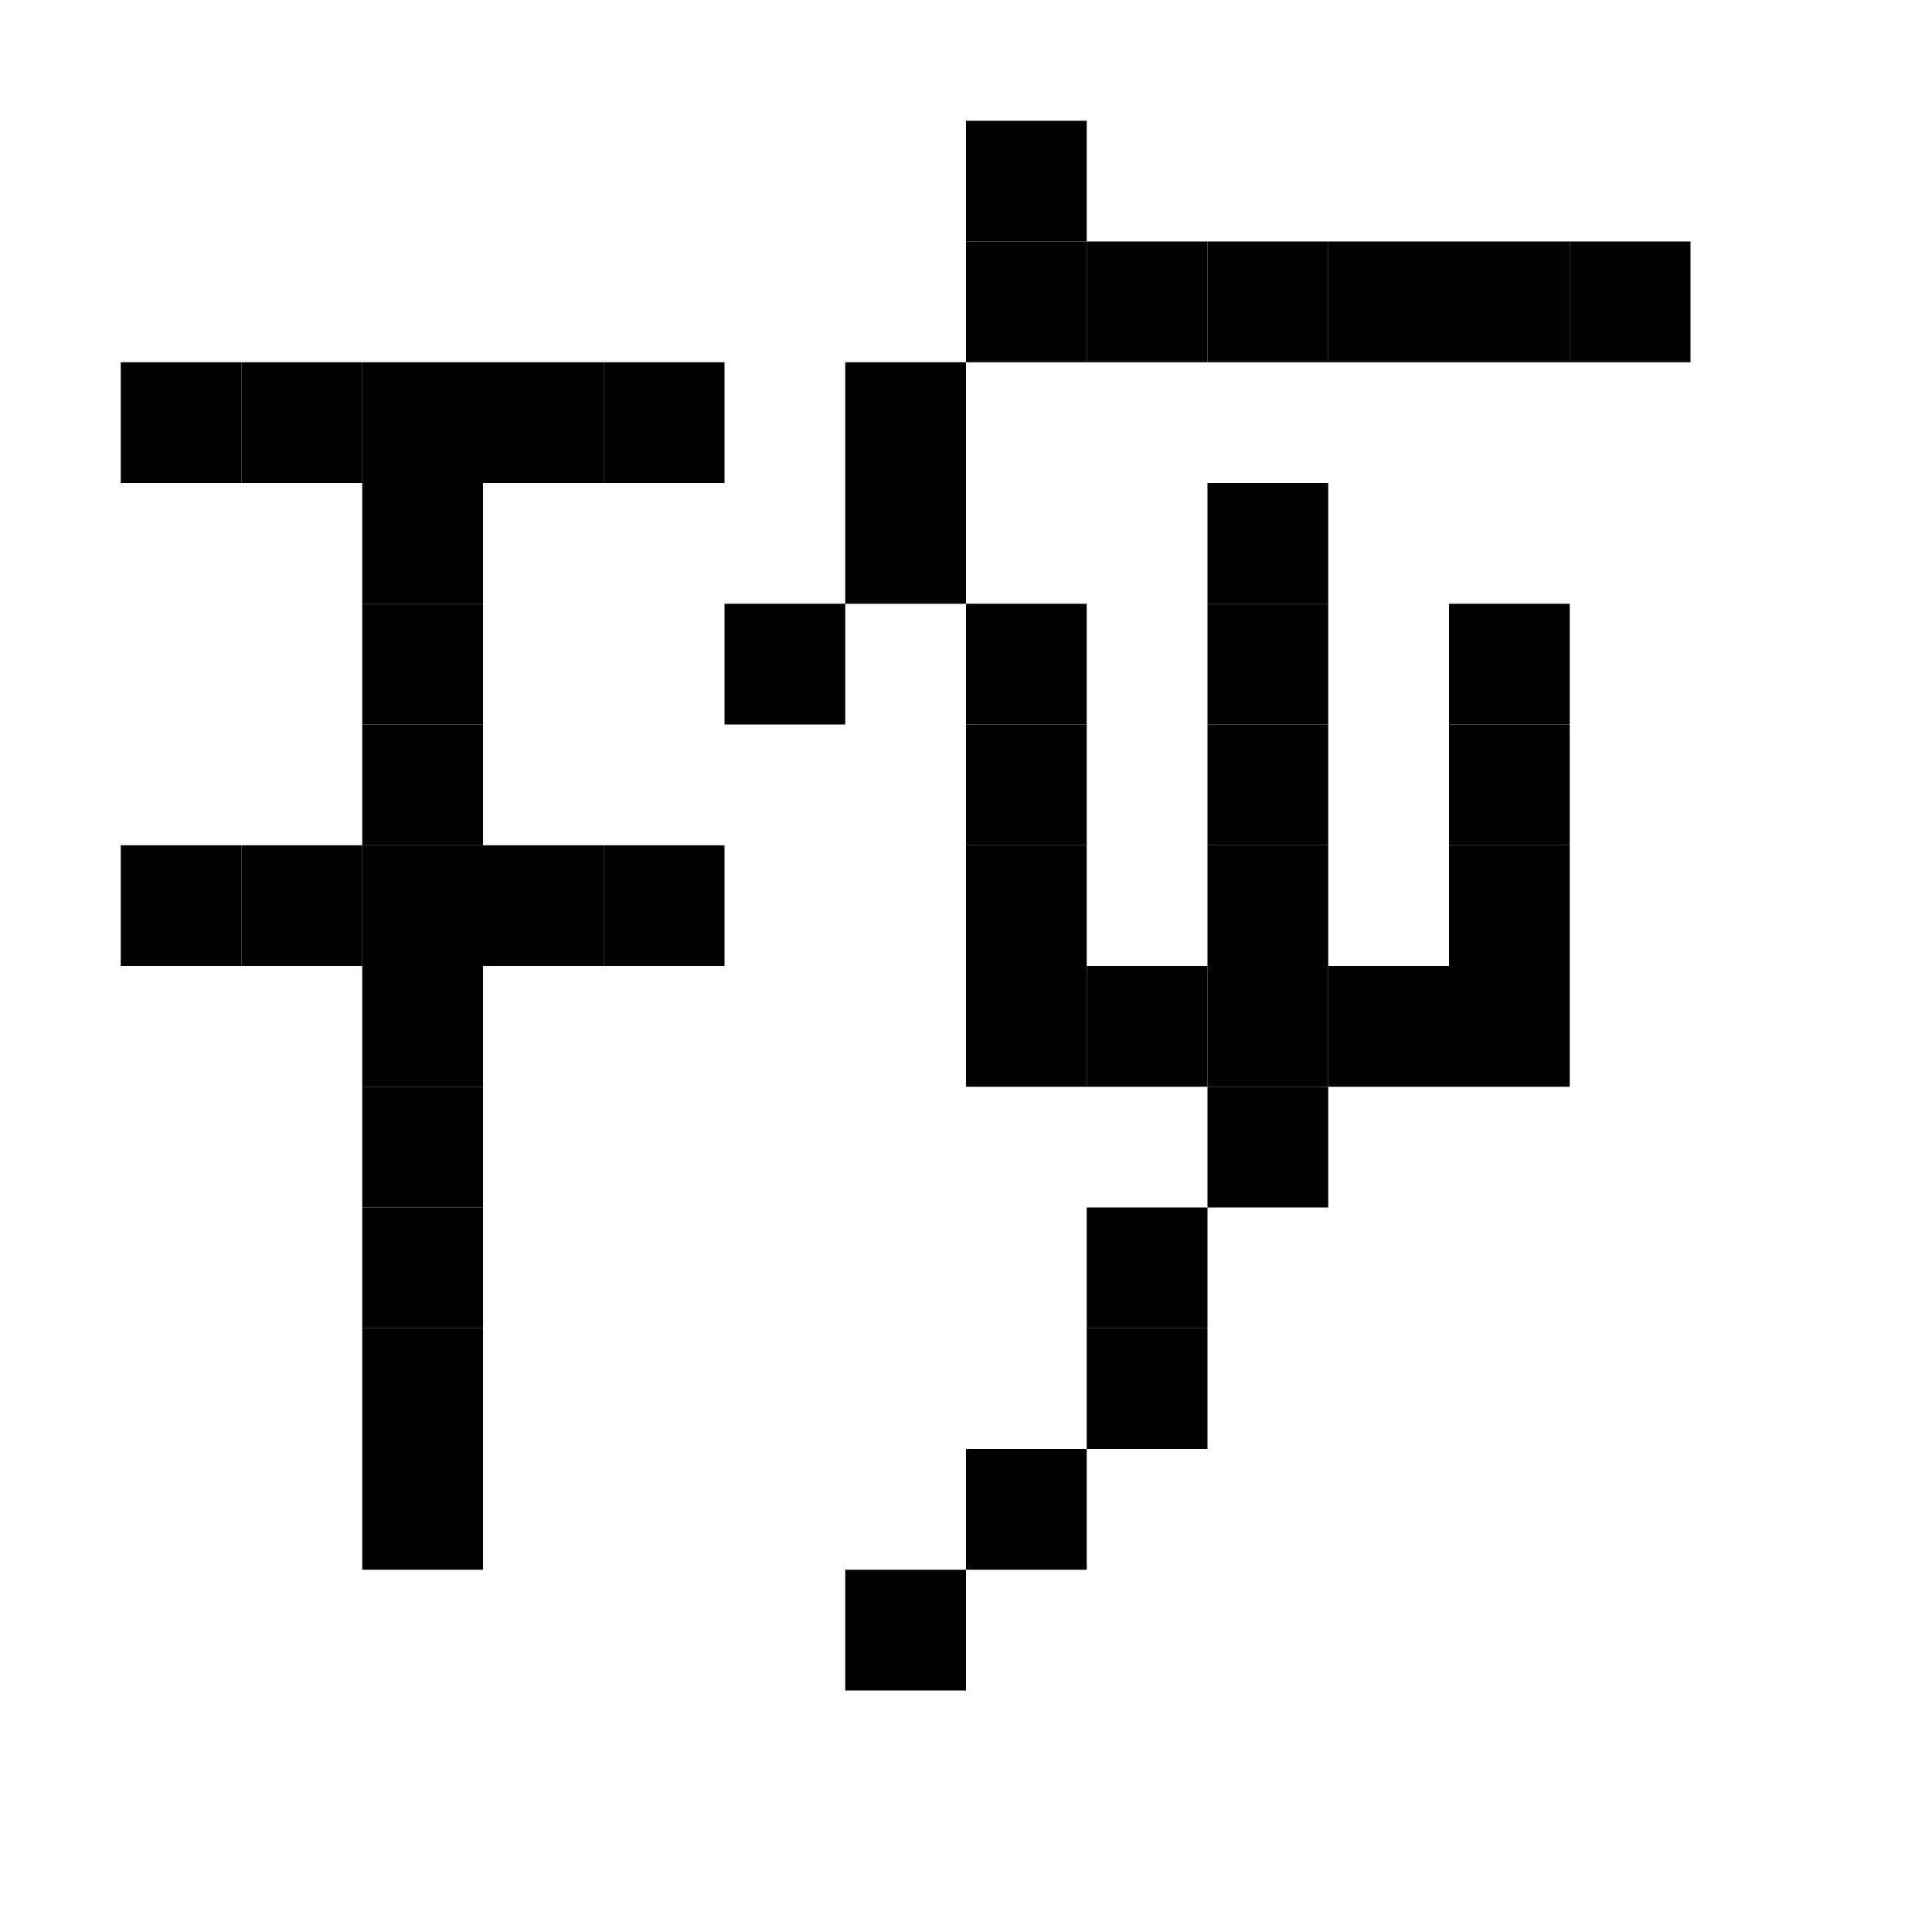 <svg viewBox="0 0 16 16" xmlns="http://www.w3.org/2000/svg">  <rect width="1" height="1" x="8" y="1" />
  <rect width="1" height="1" x="8" y="2" />
  <rect width="1" height="1" x="9" y="2" />
  <rect width="1" height="1" x="10" y="2" />
  <rect width="1" height="1" x="11" y="2" />
  <rect width="1" height="1" x="12" y="2" />
  <rect width="1" height="1" x="13" y="2" />
  <rect width="1" height="1" x="1" y="3" />
  <rect width="1" height="1" x="2" y="3" />
  <rect width="1" height="1" x="3" y="3" />
  <rect width="1" height="1" x="4" y="3" />
  <rect width="1" height="1" x="5" y="3" />
  <rect width="1" height="1" x="7" y="3" />
  <rect width="1" height="1" x="3" y="4" />
  <rect width="1" height="1" x="7" y="4" />
  <rect width="1" height="1" x="10" y="4" />
  <rect width="1" height="1" x="3" y="5" />
  <rect width="1" height="1" x="6" y="5" />
  <rect width="1" height="1" x="8" y="5" />
  <rect width="1" height="1" x="10" y="5" />
  <rect width="1" height="1" x="12" y="5" />
  <rect width="1" height="1" x="3" y="6" />
  <rect width="1" height="1" x="8" y="6" />
  <rect width="1" height="1" x="10" y="6" />
  <rect width="1" height="1" x="12" y="6" />
  <rect width="1" height="1" x="1" y="7" />
  <rect width="1" height="1" x="2" y="7" />
  <rect width="1" height="1" x="3" y="7" />
  <rect width="1" height="1" x="4" y="7" />
  <rect width="1" height="1" x="5" y="7" />
  <rect width="1" height="1" x="8" y="7" />
  <rect width="1" height="1" x="10" y="7" />
  <rect width="1" height="1" x="12" y="7" />
  <rect width="1" height="1" x="3" y="8" />
  <rect width="1" height="1" x="8" y="8" />
  <rect width="1" height="1" x="9" y="8" />
  <rect width="1" height="1" x="10" y="8" />
  <rect width="1" height="1" x="11" y="8" />
  <rect width="1" height="1" x="12" y="8" />
  <rect width="1" height="1" x="3" y="9" />
  <rect width="1" height="1" x="10" y="9" />
  <rect width="1" height="1" x="3" y="10" />
  <rect width="1" height="1" x="9" y="10" />
  <rect width="1" height="1" x="3" y="11" />
  <rect width="1" height="1" x="9" y="11" />
  <rect width="1" height="1" x="3" y="12" />
  <rect width="1" height="1" x="8" y="12" />
  <rect width="1" height="1" x="7" y="13" />
</svg>